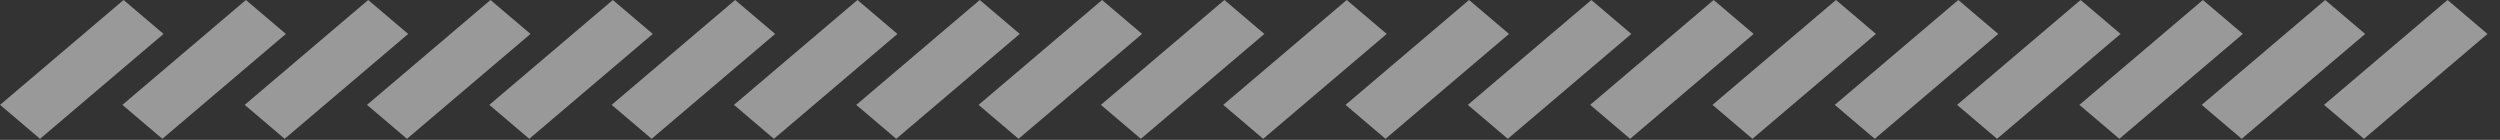<svg width="143" height="8" viewBox="0 0 143 8" fill="none" xmlns="http://www.w3.org/2000/svg">
<rect x="0" y="0" width="143" height="8" fill="#333333" stroke="none"/>
<line y1="-1.5" x2="9.271" y2="-1.5" transform="matrix(-0.762 0.647 -0.762 -0.647 7.068 0)" stroke="white" stroke-opacity="0.5" stroke-width="3"/>
<line y1="-1.5" x2="9.271" y2="-1.5" transform="matrix(-0.762 0.647 -0.762 -0.647 14.065 0)" stroke="white" stroke-opacity="0.5" stroke-width="3"/>
<line y1="-1.5" x2="9.271" y2="-1.5" transform="matrix(-0.762 0.647 -0.762 -0.647 21.061 0)" stroke="white" stroke-opacity="0.5" stroke-width="3"/>
<line y1="-1.5" x2="9.271" y2="-1.5" transform="matrix(-0.762 0.647 -0.762 -0.647 28.057 0)" stroke="white" stroke-opacity="0.5" stroke-width="3"/>
<line y1="-1.5" x2="9.271" y2="-1.5" transform="matrix(-0.762 0.647 -0.762 -0.647 35.053 0)" stroke="white" stroke-opacity="0.5" stroke-width="3"/>
<line y1="-1.5" x2="9.271" y2="-1.5" transform="matrix(-0.762 0.647 -0.762 -0.647 42.051 0)" stroke="white" stroke-opacity="0.5" stroke-width="3"/>
<line y1="-1.5" x2="9.271" y2="-1.5" transform="matrix(-0.762 0.647 -0.762 -0.647 49.047 0)" stroke="white" stroke-opacity="0.5" stroke-width="3"/>
<line y1="-1.5" x2="9.271" y2="-1.5" transform="matrix(-0.762 0.647 -0.762 -0.647 56.043 0)" stroke="white" stroke-opacity="0.5" stroke-width="3"/>
<line y1="-1.5" x2="9.271" y2="-1.5" transform="matrix(-0.762 0.647 -0.762 -0.647 63.039 0)" stroke="white" stroke-opacity="0.5" stroke-width="3"/>
<line y1="-1.5" x2="9.271" y2="-1.5" transform="matrix(-0.762 0.647 -0.762 -0.647 70.035 0)" stroke="white" stroke-opacity="0.5" stroke-width="3"/>
<line y1="-1.5" x2="9.271" y2="-1.5" transform="matrix(-0.762 0.647 -0.762 -0.647 77.033 0)" stroke="white" stroke-opacity="0.5" stroke-width="3"/>
<line y1="-1.5" x2="9.271" y2="-1.5" transform="matrix(-0.762 0.647 -0.762 -0.647 84.029 0)" stroke="white" stroke-opacity="0.5" stroke-width="3"/>
<line y1="-1.5" x2="9.271" y2="-1.5" transform="matrix(-0.762 0.647 -0.762 -0.647 91.025 0)" stroke="white" stroke-opacity="0.5" stroke-width="3"/>
<line y1="-1.5" x2="9.271" y2="-1.5" transform="matrix(-0.762 0.647 -0.762 -0.647 98.022 0)" stroke="white" stroke-opacity="0.5" stroke-width="3"/>
<line y1="-1.5" x2="9.271" y2="-1.5" transform="matrix(-0.762 0.647 -0.762 -0.647 105.018 0)" stroke="white" stroke-opacity="0.5" stroke-width="3"/>
<line y1="-1.5" x2="9.271" y2="-1.5" transform="matrix(-0.762 0.647 -0.762 -0.647 112.014 0)" stroke="white" stroke-opacity="0.5" stroke-width="3"/>
<line y1="-1.5" x2="9.271" y2="-1.5" transform="matrix(-0.762 0.647 -0.762 -0.647 119.01 0)" stroke="white" stroke-opacity="0.5" stroke-width="3"/>
<line y1="-1.5" x2="9.271" y2="-1.5" transform="matrix(-0.762 0.647 -0.762 -0.647 126.006 0)" stroke="white" stroke-opacity="0.5" stroke-width="3"/>
<line y1="-1.5" x2="9.271" y2="-1.5" transform="matrix(-0.762 0.647 -0.762 -0.647 133.002 0)" stroke="white" stroke-opacity="0.5" stroke-width="3"/>
<line y1="-1.5" x2="9.271" y2="-1.5" transform="matrix(-0.762 0.647 -0.762 -0.647 139.998 0)" stroke="white" stroke-opacity="0.5" stroke-width="3"/>
</svg>
